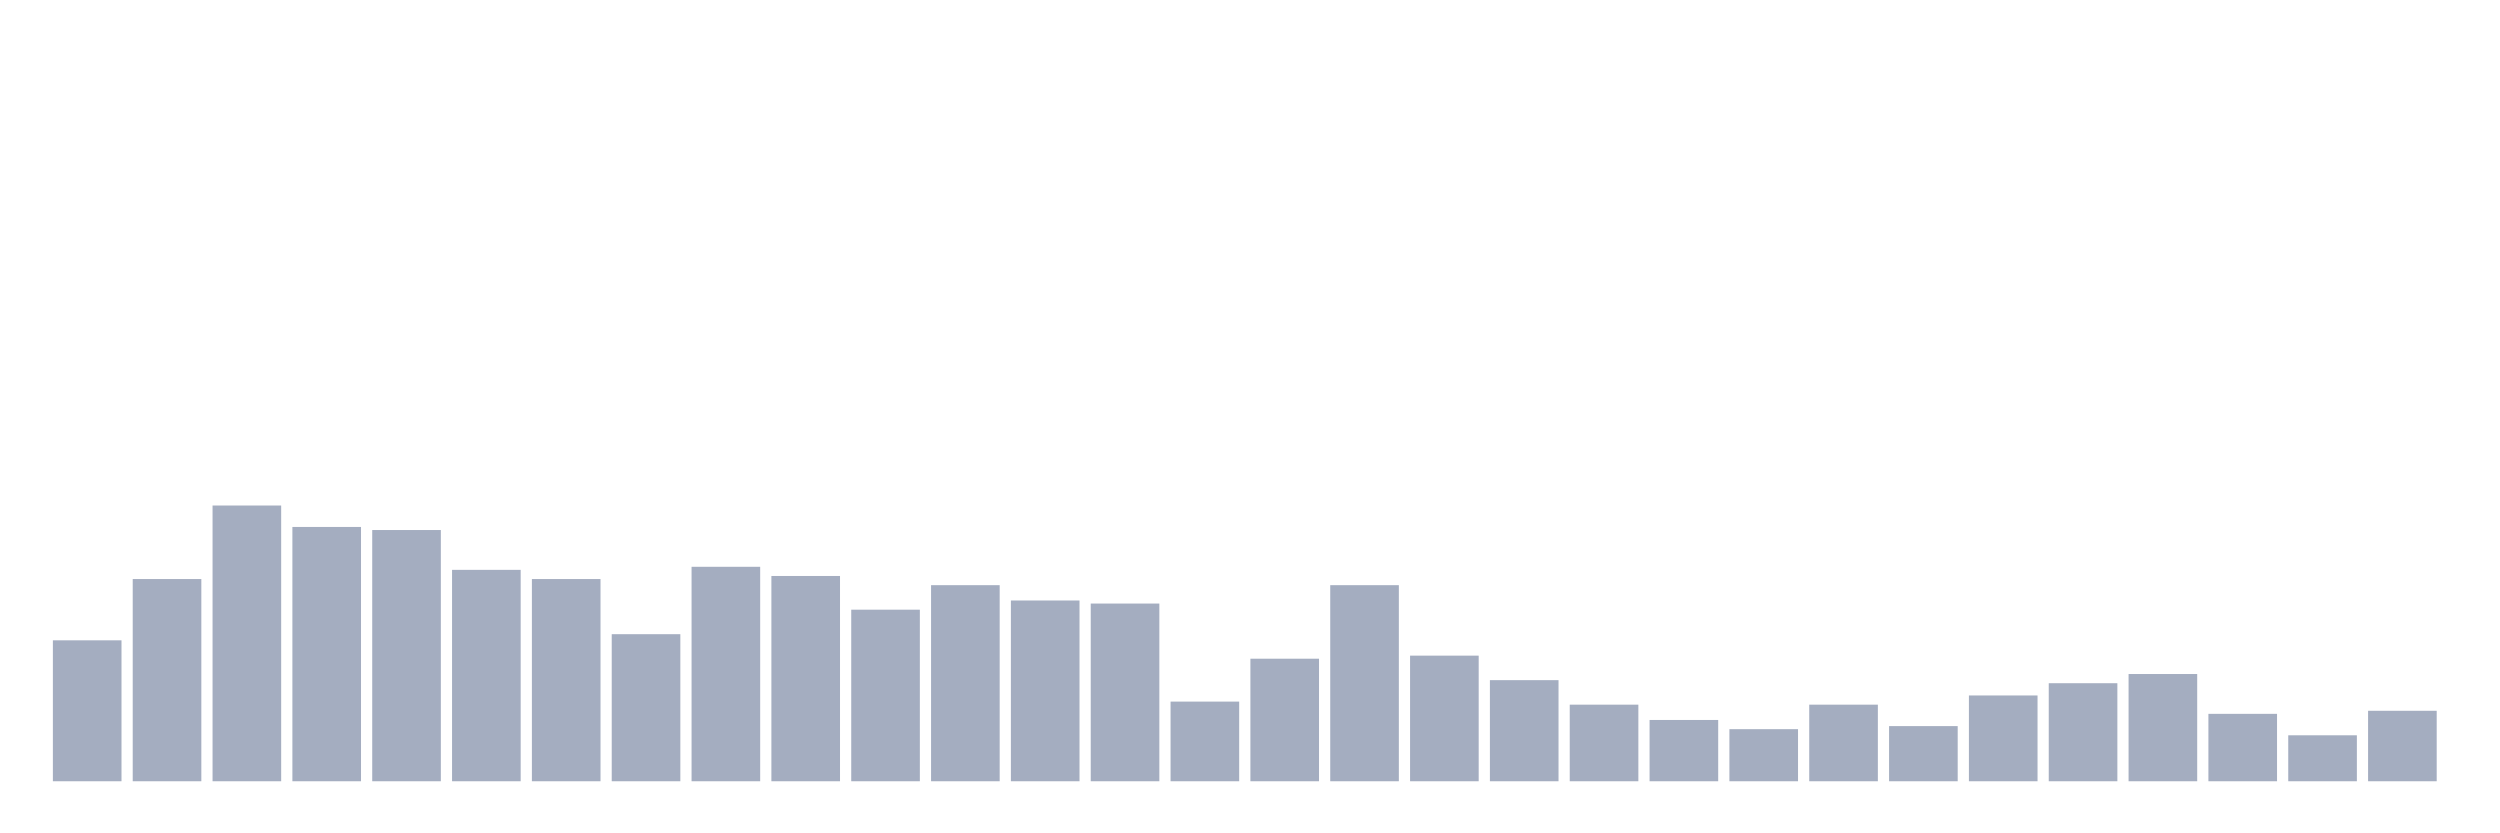 <svg xmlns="http://www.w3.org/2000/svg" viewBox="0 0 480 160"><g transform="translate(10,10)"><rect class="bar" x="0.153" width="13.175" y="112.941" height="27.059" fill="rgb(164,173,192)"></rect><rect class="bar" x="15.482" width="13.175" y="101.176" height="38.824" fill="rgb(164,173,192)"></rect><rect class="bar" x="30.81" width="13.175" y="87.059" height="52.941" fill="rgb(164,173,192)"></rect><rect class="bar" x="46.138" width="13.175" y="91.176" height="48.824" fill="rgb(164,173,192)"></rect><rect class="bar" x="61.466" width="13.175" y="91.765" height="48.235" fill="rgb(164,173,192)"></rect><rect class="bar" x="76.794" width="13.175" y="99.412" height="40.588" fill="rgb(164,173,192)"></rect><rect class="bar" x="92.123" width="13.175" y="101.176" height="38.824" fill="rgb(164,173,192)"></rect><rect class="bar" x="107.451" width="13.175" y="111.765" height="28.235" fill="rgb(164,173,192)"></rect><rect class="bar" x="122.779" width="13.175" y="98.824" height="41.176" fill="rgb(164,173,192)"></rect><rect class="bar" x="138.107" width="13.175" y="100.588" height="39.412" fill="rgb(164,173,192)"></rect><rect class="bar" x="153.436" width="13.175" y="107.059" height="32.941" fill="rgb(164,173,192)"></rect><rect class="bar" x="168.764" width="13.175" y="102.353" height="37.647" fill="rgb(164,173,192)"></rect><rect class="bar" x="184.092" width="13.175" y="105.294" height="34.706" fill="rgb(164,173,192)"></rect><rect class="bar" x="199.42" width="13.175" y="105.882" height="34.118" fill="rgb(164,173,192)"></rect><rect class="bar" x="214.748" width="13.175" y="124.706" height="15.294" fill="rgb(164,173,192)"></rect><rect class="bar" x="230.077" width="13.175" y="116.471" height="23.529" fill="rgb(164,173,192)"></rect><rect class="bar" x="245.405" width="13.175" y="102.353" height="37.647" fill="rgb(164,173,192)"></rect><rect class="bar" x="260.733" width="13.175" y="115.882" height="24.118" fill="rgb(164,173,192)"></rect><rect class="bar" x="276.061" width="13.175" y="120.588" height="19.412" fill="rgb(164,173,192)"></rect><rect class="bar" x="291.39" width="13.175" y="125.294" height="14.706" fill="rgb(164,173,192)"></rect><rect class="bar" x="306.718" width="13.175" y="128.235" height="11.765" fill="rgb(164,173,192)"></rect><rect class="bar" x="322.046" width="13.175" y="130" height="10" fill="rgb(164,173,192)"></rect><rect class="bar" x="337.374" width="13.175" y="125.294" height="14.706" fill="rgb(164,173,192)"></rect><rect class="bar" x="352.702" width="13.175" y="129.412" height="10.588" fill="rgb(164,173,192)"></rect><rect class="bar" x="368.031" width="13.175" y="123.529" height="16.471" fill="rgb(164,173,192)"></rect><rect class="bar" x="383.359" width="13.175" y="121.176" height="18.824" fill="rgb(164,173,192)"></rect><rect class="bar" x="398.687" width="13.175" y="119.412" height="20.588" fill="rgb(164,173,192)"></rect><rect class="bar" x="414.015" width="13.175" y="127.059" height="12.941" fill="rgb(164,173,192)"></rect><rect class="bar" x="429.344" width="13.175" y="131.176" height="8.824" fill="rgb(164,173,192)"></rect><rect class="bar" x="444.672" width="13.175" y="126.471" height="13.529" fill="rgb(164,173,192)"></rect></g></svg>
